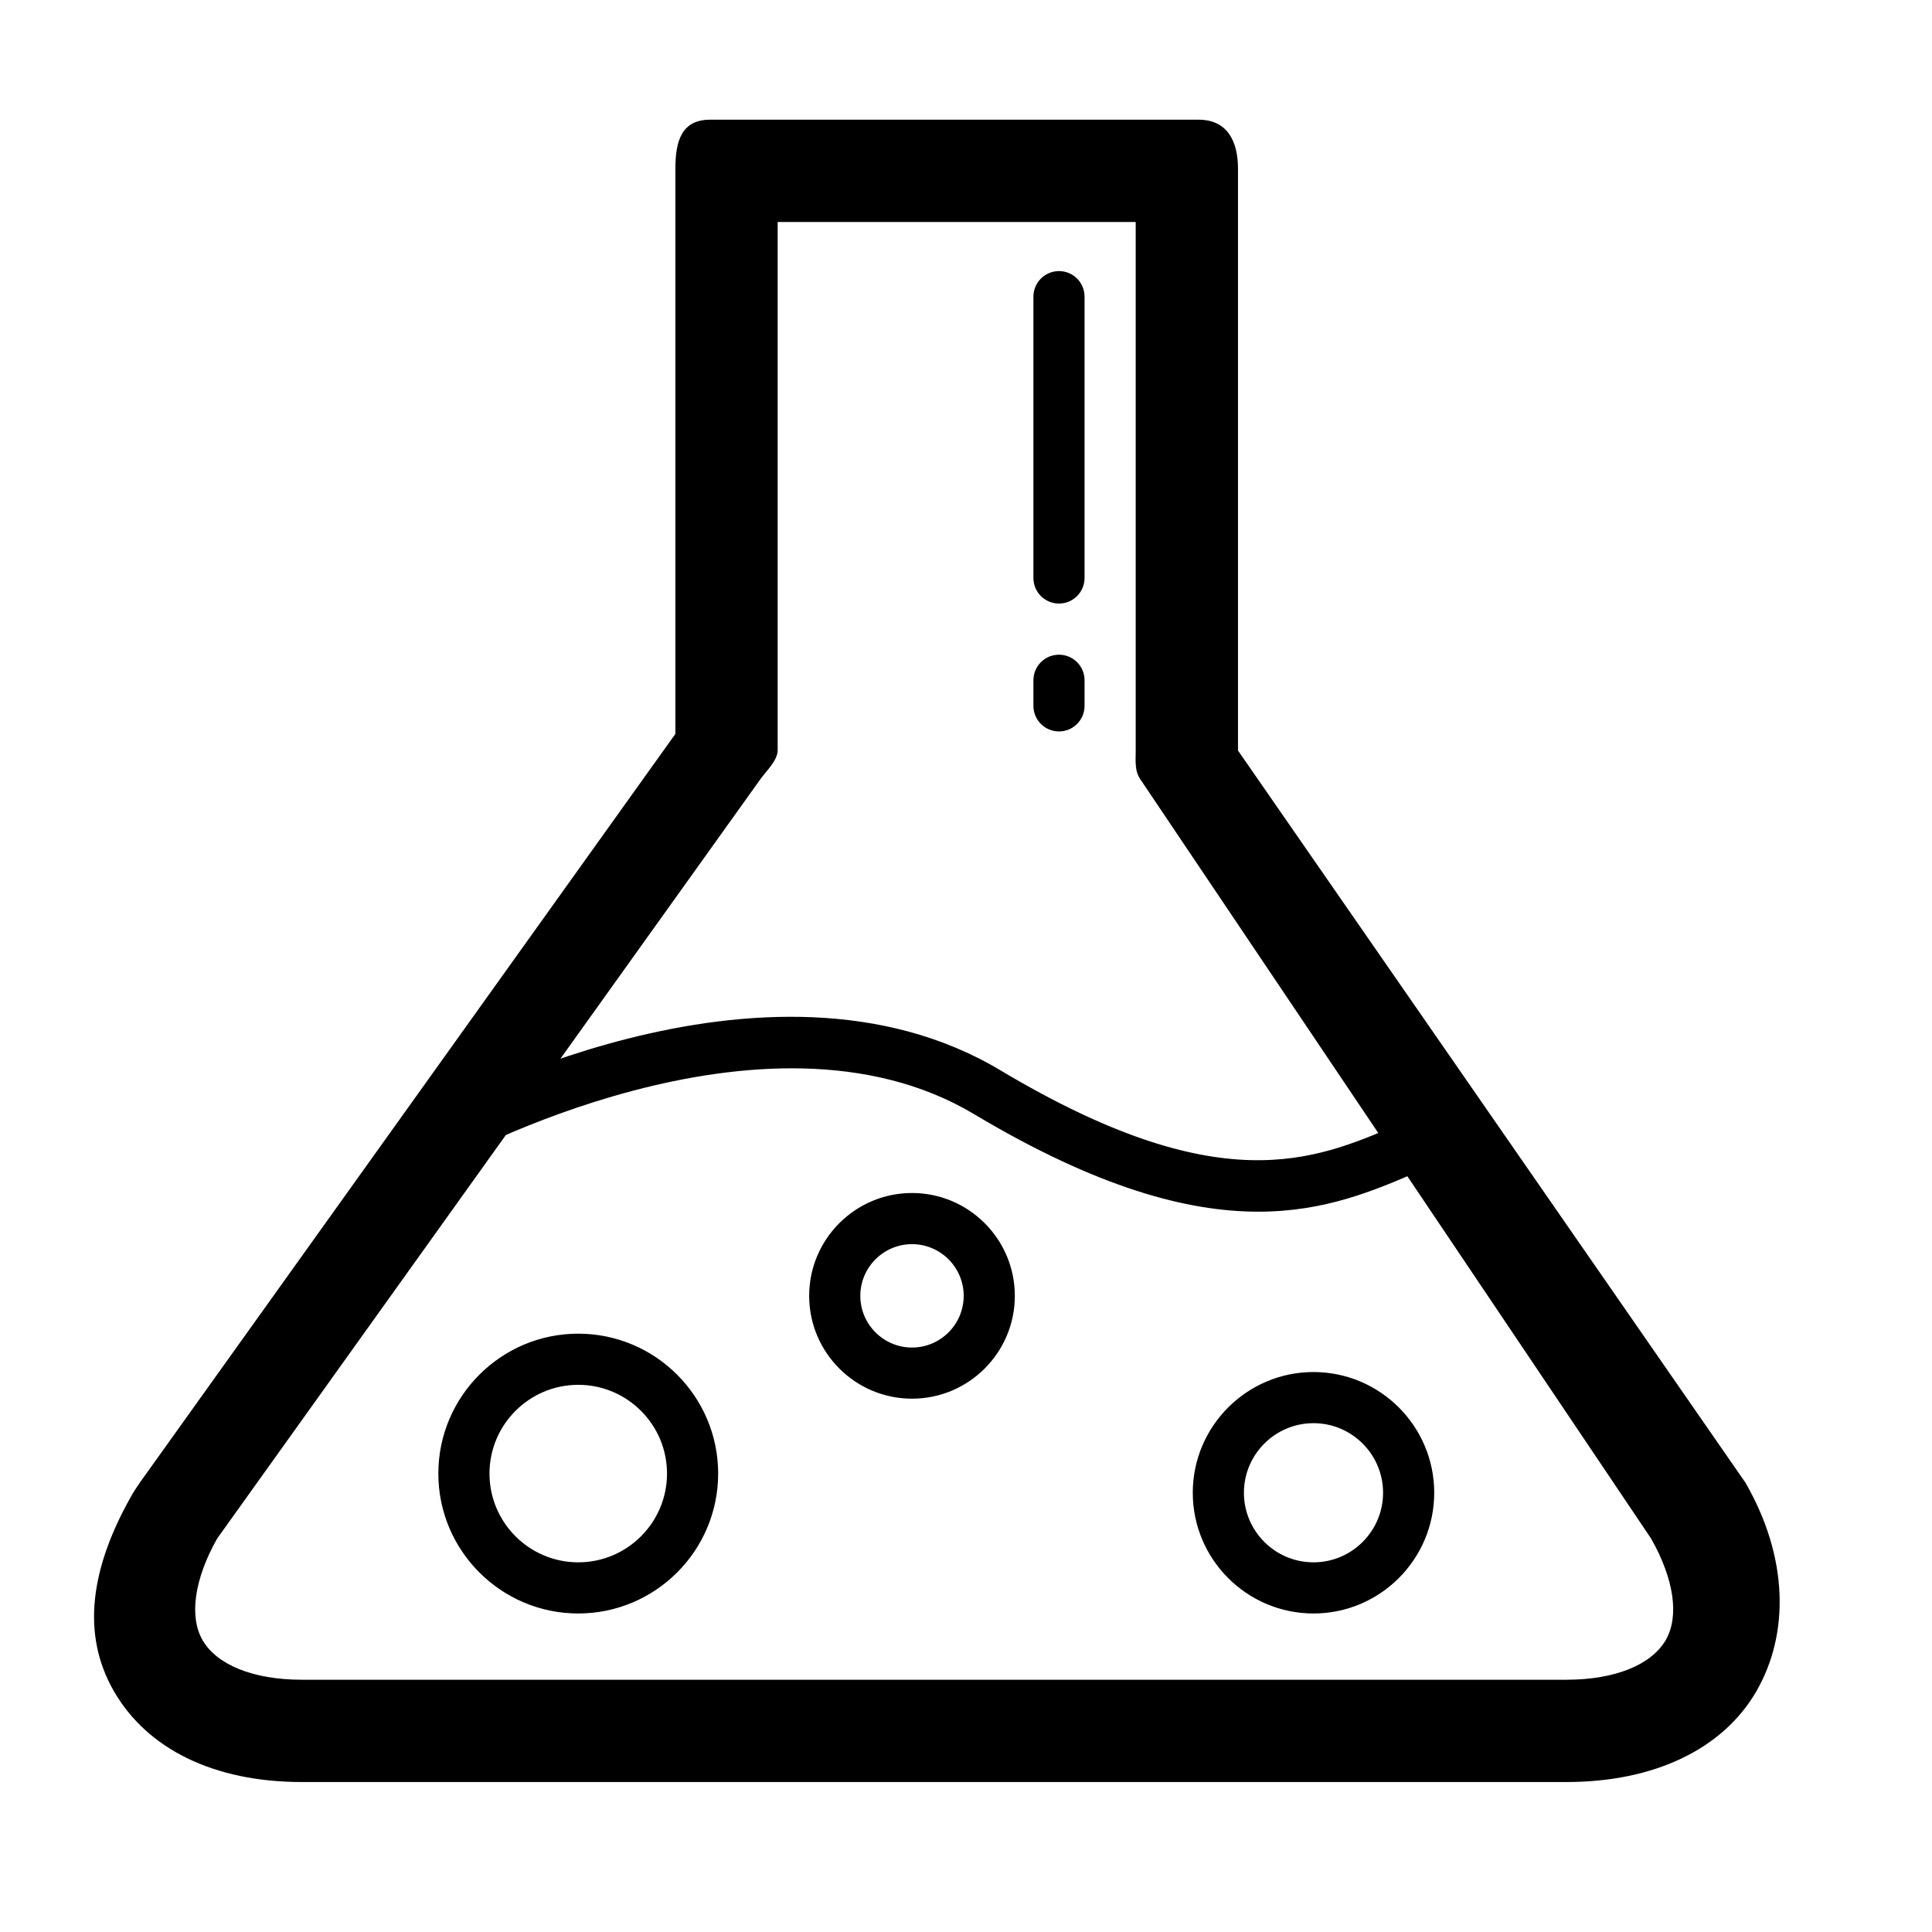 <?xml version="1.0" standalone="no"?><!DOCTYPE svg PUBLIC "-//W3C//DTD SVG 1.1//EN" "http://www.w3.org/Graphics/SVG/1.1/DTD/svg11.dtd">
<svg class="icon" style="" viewBox="0 0 1024 1024" version="1.1" xmlns="http://www.w3.org/2000/svg" p-id="5554"
     width="200" height="200"><defs><style type="text/css"></style></defs><path d="M830.269 944.514 159.99 944.514c-46.514 0-81.883-17.42-99.58-48.077-17.525-30.351-12.654-65.708 10.232-105.365 0.41-0.714 3.296-4.991 3.773-5.665L357.966 388.984 357.966 89.468c0-14.971 3.415-26.024 18.386-26.024l258.952 0c14.971 0 20.861 11.053 20.861 26.024l0 308.331 268.417 387.276c0.476 0.661 0.052-0.04 0.476 0.661 22.901 39.684 23.43 80.216 5.864 110.647C913.211 927.067 876.757 944.514 830.269 944.514zM115.104 815.454c-12.125 21.457-14.944 41.365-7.743 53.861 7.493 12.985 26.672 20.98 52.63 20.98l670.279 0c25.917 0 45.085-8.021 52.603-21.033 7.253-12.549 4.434-32.271-7.731-53.742L604.502 413.194c-3.23-4.567-2.555-10.034-2.555-15.62L601.947 117.663l-189.762 0 0 279.912c0 5.585-6.102 11.039-9.306 15.62L115.104 815.454zM666.927 642.217c-37.262 0-84.914-12.416-150.675-51.715-111.493-66.595-277.238 24.858-278.906 25.784-6.579 3.693-14.799 1.337-18.452-5.188-3.667-6.54-1.336-14.799 5.189-18.452 7.346-4.13 181.272-99.99 306.069-25.415 116.325 69.507 166.465 47.931 210.743 28.884l9.782-4.17c6.896-2.845 14.852 0.397 17.724 7.32 2.872 6.909-0.409 14.838-7.319 17.724l-9.478 4.025C728.346 631.019 702.323 642.217 666.927 642.217zM306.482 855.178c-40.888 0-74.153-33.265-74.153-74.154 0-40.888 33.265-74.152 74.153-74.152 40.895 0 74.159 33.264 74.159 74.152C380.642 821.914 347.377 855.178 306.482 855.178zM306.482 733.982c-25.944 0-47.043 21.1-47.043 47.043 0 25.945 21.1 47.044 47.043 47.044 25.951 0 47.051-21.1 47.051-47.044C353.532 755.081 332.433 733.982 306.482 733.982zM696.18 855.178c-35.276 0-63.986-28.711-63.986-63.986s28.711-63.987 63.986-63.987 63.987 28.712 63.987 63.987S731.457 855.178 696.18 855.178zM696.18 754.313c-20.331 0-36.878 16.547-36.878 36.879 0 20.331 16.547 36.877 36.878 36.877s36.878-16.546 36.878-36.877C733.058 770.86 716.511 754.313 696.18 754.313zM483.386 741.328c-30.061 0-54.509-24.448-54.509-54.495 0-30.068 24.449-54.516 54.509-54.516 30.047 0 54.496 24.449 54.496 54.516C537.882 716.88 513.433 741.328 483.386 741.328zM483.386 659.425c-15.103 0-27.4 12.298-27.4 27.407 0 15.103 12.297 27.387 27.4 27.387 15.104 0 27.388-12.284 27.388-27.387C510.774 671.723 498.49 659.425 483.386 659.425zM561.285 319.895c-7.493 0-13.555-6.062-13.555-13.555L547.73 157.24c0-7.493 6.062-13.555 13.555-13.555 7.491 0 13.554 6.062 13.554 13.555L574.839 306.34C574.839 313.832 568.776 319.895 561.285 319.895zM561.285 387.673c-7.493 0-13.555-6.062-13.555-13.555l0-13.555c0-7.492 6.062-13.561 13.555-13.561 7.491 0 13.554 6.069 13.554 13.561l0 13.555C574.839 381.611 568.776 387.673 561.285 387.673z" fill="#000000"></path></svg>
